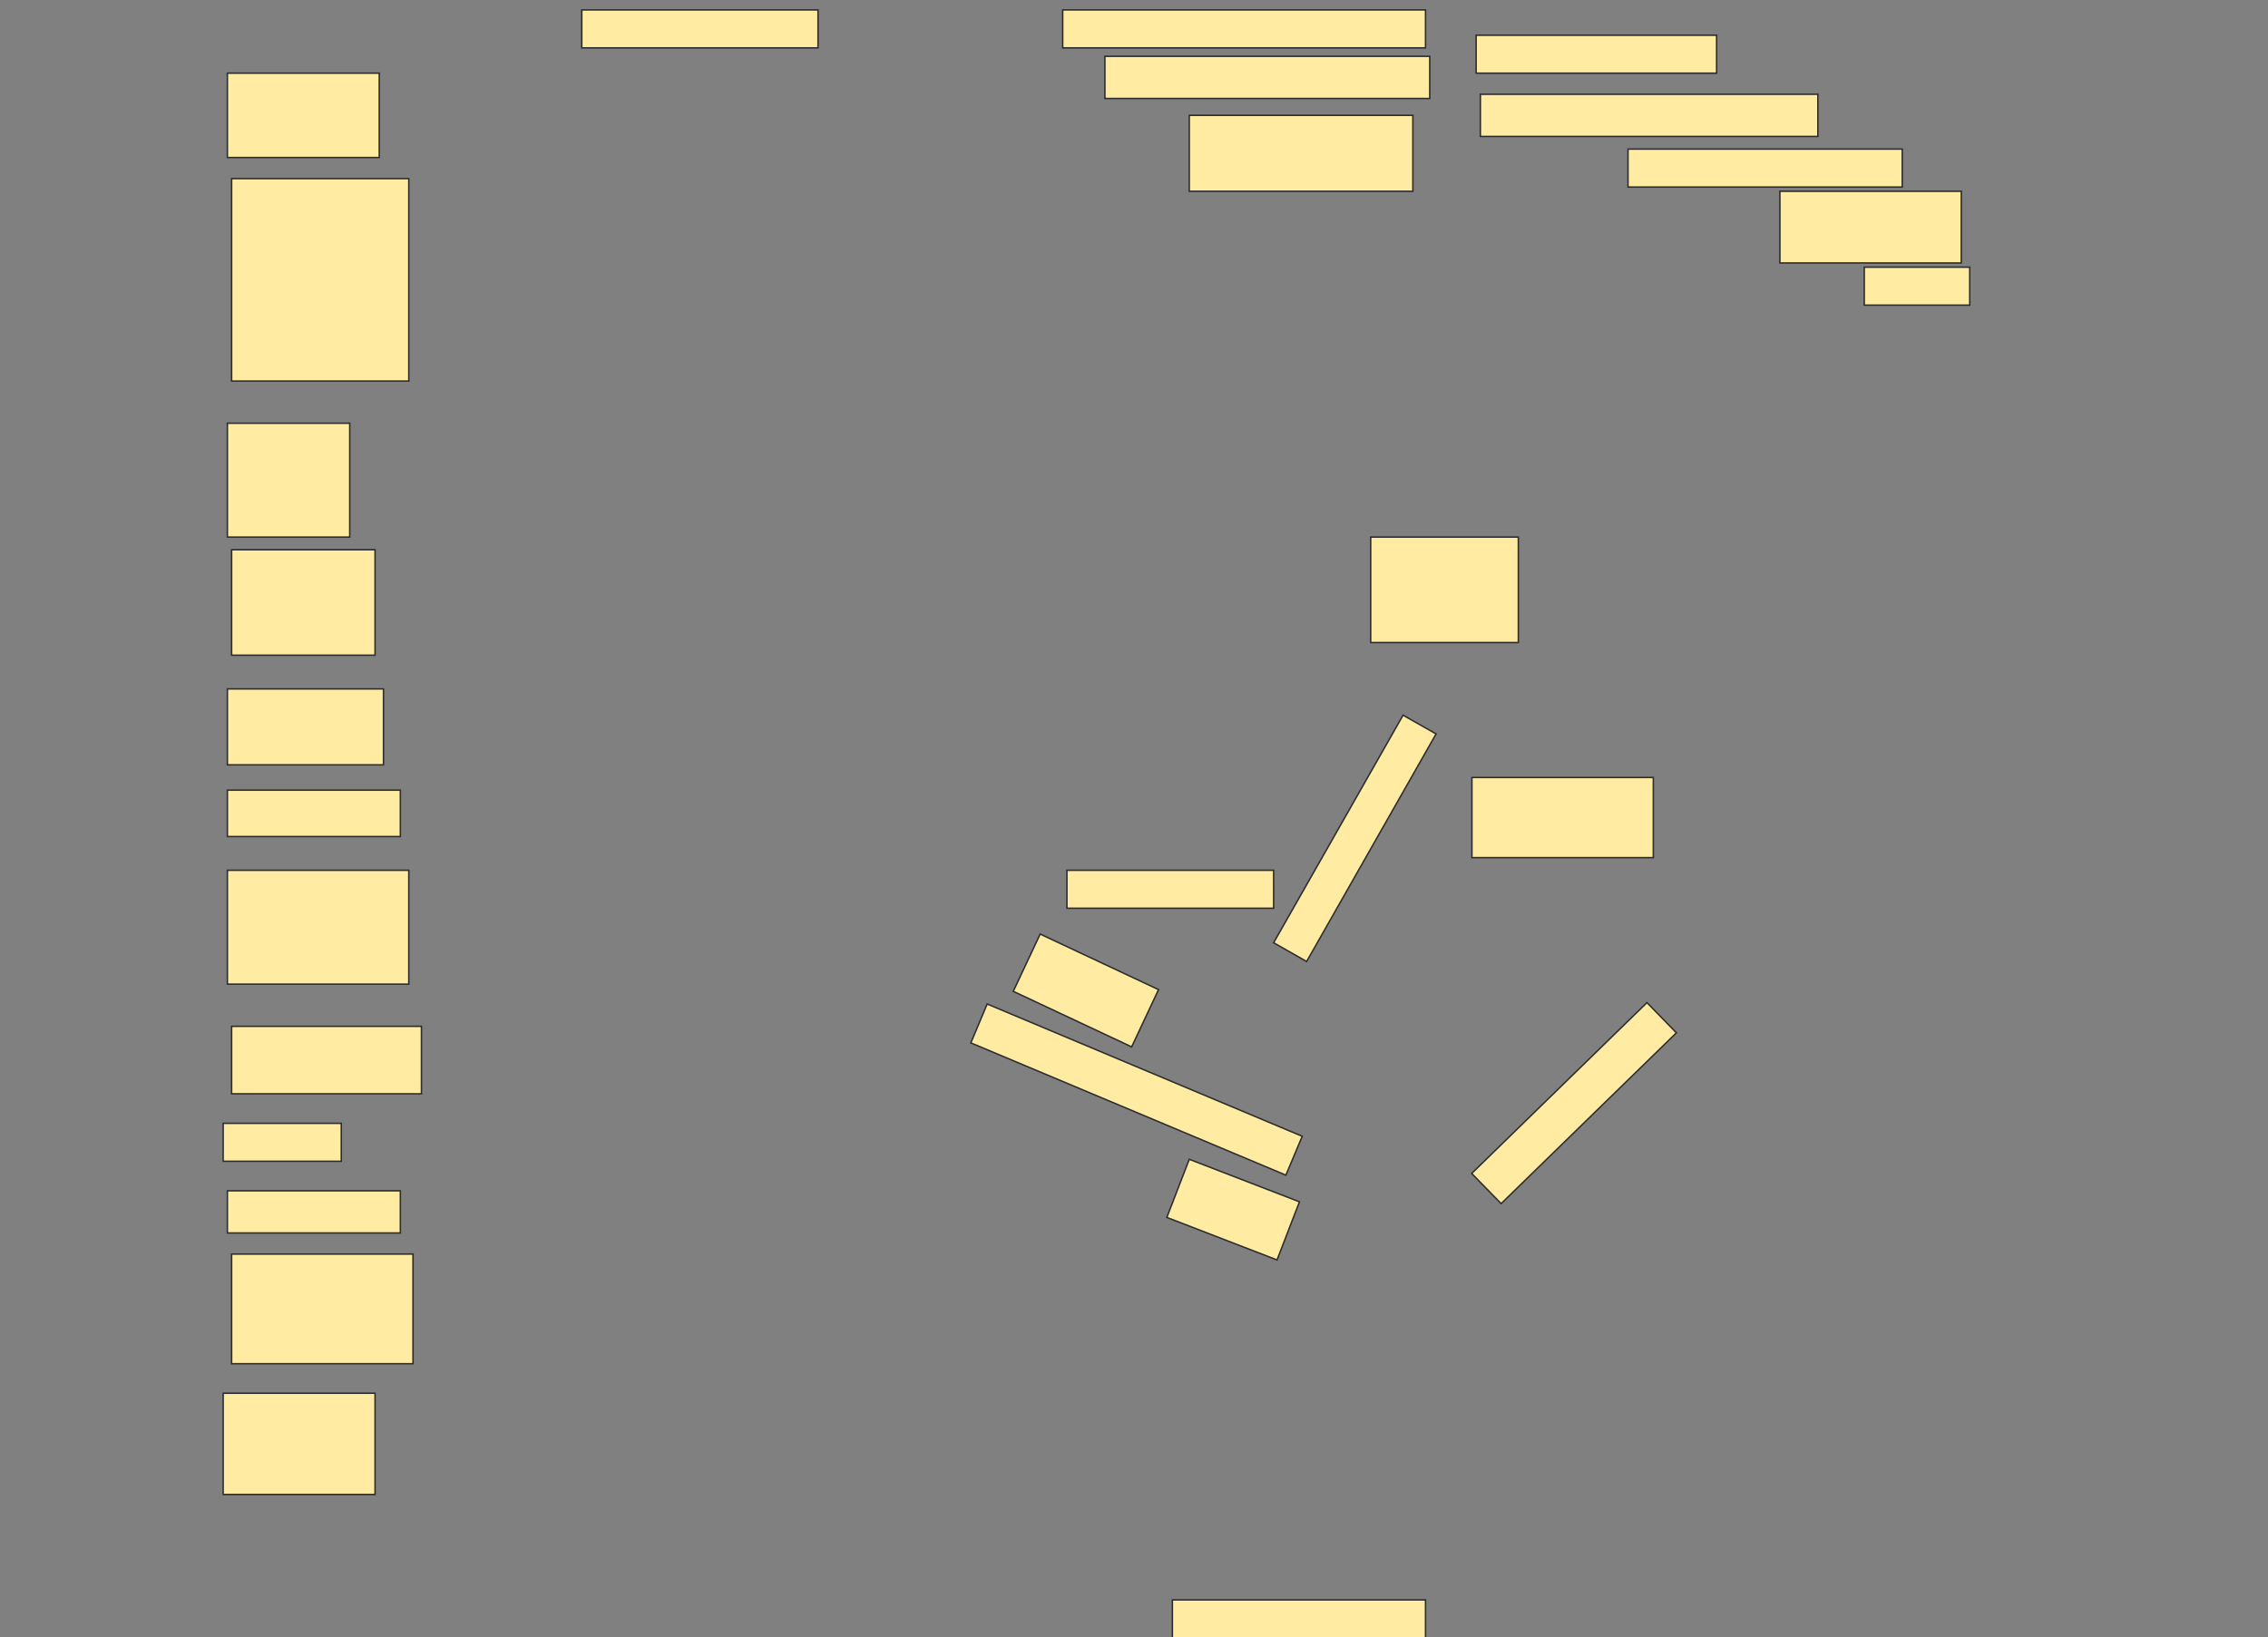<svg height="1109" width="1536" xmlns="http://www.w3.org/2000/svg">
 <rect width="100%" height="100%" fill="#808080" stroke="none"/>
 <!-- Created with Image Occlusion Enhanced -->
 <g>
  <title>Labels</title>
 </g>
 <g>
  <title>Masks</title>
  <rect fill="#FFEBA2" height="25.714" id="cb96d6d33a7d4a8fac6aed76680f8840-ao-1" stroke="#2D2D2D" width="160" x="394" y="6.714"/>
  <g id="cb96d6d33a7d4a8fac6aed76680f8840-ao-2">
   <rect fill="#FFEBA2" height="25.714" stroke="#2D2D2D" width="162.857" x="999.714" y="23.857"/>
   <rect fill="#FFEBA2" height="25.714" stroke="#2D2D2D" width="245.714" x="719.714" y="6.714"/>
   <rect fill="#FFEBA2" height="28.571" stroke="#2D2D2D" width="220" x="748.286" y="38.143"/>
  </g>
  <rect fill="#FFEBA2" height="57.143" id="cb96d6d33a7d4a8fac6aed76680f8840-ao-3" stroke="#2D2D2D" stroke-dasharray="null" stroke-linecap="null" stroke-linejoin="null" width="102.857" x="154" y="49.571"/>
  <rect fill="#FFEBA2" height="51.429" id="cb96d6d33a7d4a8fac6aed76680f8840-ao-4" stroke="#2D2D2D" stroke-dasharray="null" stroke-linecap="null" stroke-linejoin="null" width="151.429" x="805.429" y="78.143"/>
  <rect fill="#FFEBA2" height="28.571" id="cb96d6d33a7d4a8fac6aed76680f8840-ao-5" stroke="#2D2D2D" stroke-dasharray="null" stroke-linecap="null" stroke-linejoin="null" width="228.571" x="1002.572" y="63.857"/>
  <rect fill="#FFEBA2" height="25.714" id="cb96d6d33a7d4a8fac6aed76680f8840-ao-6" stroke="#2D2D2D" stroke-dasharray="null" stroke-linecap="null" stroke-linejoin="null" width="185.714" x="1102.572" y="101"/>
  <rect fill="#FFEBA2" height="137.143" id="cb96d6d33a7d4a8fac6aed76680f8840-ao-7" stroke="#2D2D2D" stroke-dasharray="null" stroke-linecap="null" stroke-linejoin="null" width="120" x="156.857" y="121"/>
  <rect fill="#FFEBA2" height="48.571" id="cb96d6d33a7d4a8fac6aed76680f8840-ao-8" stroke="#2D2D2D" stroke-dasharray="null" stroke-linecap="null" stroke-linejoin="null" width="122.857" x="1205.429" y="129.571"/>
  <rect fill="#FFEBA2" height="25.714" id="cb96d6d33a7d4a8fac6aed76680f8840-ao-9" stroke="#2D2D2D" stroke-dasharray="null" stroke-linecap="null" stroke-linejoin="null" width="71.429" x="1262.572" y="181"/>
  <rect fill="#FFEBA2" height="77.143" id="cb96d6d33a7d4a8fac6aed76680f8840-ao-10" stroke="#2D2D2D" stroke-dasharray="null" stroke-linecap="null" stroke-linejoin="null" width="82.857" x="154" y="286.714"/>
  <rect fill="#FFEBA2" height="71.429" id="cb96d6d33a7d4a8fac6aed76680f8840-ao-11" stroke="#2D2D2D" stroke-dasharray="null" stroke-linecap="null" stroke-linejoin="null" width="100" x="928.286" y="363.857"/>
  <rect fill="#FFEBA2" height="71.429" id="cb96d6d33a7d4a8fac6aed76680f8840-ao-12" stroke="#2D2D2D" stroke-dasharray="null" stroke-linecap="null" stroke-linejoin="null" width="97.143" x="156.857" y="372.429"/>
  <rect fill="#FFEBA2" height="51.429" id="cb96d6d33a7d4a8fac6aed76680f8840-ao-13" stroke="#2D2D2D" stroke-dasharray="null" stroke-linecap="null" stroke-linejoin="null" width="105.714" x="154" y="466.714"/>
  <rect fill="#FFEBA2" height="54.286" id="cb96d6d33a7d4a8fac6aed76680f8840-ao-14" stroke="#2D2D2D" stroke-dasharray="null" stroke-linecap="null" stroke-linejoin="null" width="122.857" x="996.857" y="526.714"/>
  <rect fill="#FFEBA2" height="31.429" id="cb96d6d33a7d4a8fac6aed76680f8840-ao-15" stroke="#2D2D2D" stroke-dasharray="null" stroke-linecap="null" stroke-linejoin="null" width="117.143" x="154" y="535.286"/>
  <rect fill="#FFEBA2" height="25.714" id="cb96d6d33a7d4a8fac6aed76680f8840-ao-16" stroke="#2D2D2D" stroke-dasharray="null" stroke-linecap="null" stroke-linejoin="null" transform="rotate(-60.376 917.567,567.93) " width="177.353" x="828.89" y="555.073"/>
  <rect fill="#FFEBA2" height="77.143" id="cb96d6d33a7d4a8fac6aed76680f8840-ao-17" stroke="#2D2D2D" stroke-dasharray="null" stroke-linecap="null" stroke-linejoin="null" width="122.857" x="154" y="589.571"/>
  <rect fill="#FFEBA2" height="25.714" id="cb96d6d33a7d4a8fac6aed76680f8840-ao-18" stroke="#2D2D2D" stroke-dasharray="null" stroke-linecap="null" stroke-linejoin="null" width="140" x="722.572" y="589.571"/>
  <rect fill="#FFEBA2" height="42.857" id="cb96d6d33a7d4a8fac6aed76680f8840-ao-19" stroke="#2D2D2D" stroke-dasharray="null" stroke-linecap="null" stroke-linejoin="null" transform="rotate(25.145 735.429,671) " width="88.571" x="691.143" y="649.571"/>
  <rect fill="#FFEBA2" height="28.571" id="cb96d6d33a7d4a8fac6aed76680f8840-ao-20" stroke="#2D2D2D" stroke-dasharray="null" stroke-linecap="null" stroke-linejoin="null" transform="rotate(22.782 769.714,738.143) " width="231.429" x="654" y="723.857"/>
  <rect fill="#FFEBA2" height="42.212" id="cb96d6d33a7d4a8fac6aed76680f8840-ao-21" stroke="#2D2D2D" stroke-dasharray="null" stroke-linecap="null" stroke-linejoin="null" transform="rotate(21.105 835.145,819.462) " width="80" x="795.145" y="798.356"/>
  <rect fill="#FFEBA2" height="28.571" id="cb96d6d33a7d4a8fac6aed76680f8840-ao-22" stroke="#2D2D2D" stroke-dasharray="null" stroke-linecap="null" stroke-linejoin="null" transform="rotate(-44.275 1066.018,747.319) " width="165.782" x="983.127" y="733.033"/>
  <rect fill="#FFEBA2" height="45.714" id="cb96d6d33a7d4a8fac6aed76680f8840-ao-23" stroke="#2D2D2D" stroke-dasharray="null" stroke-linecap="null" stroke-linejoin="null" width="128.571" x="156.857" y="695.286"/>
  <rect fill="#FFEBA2" height="25.714" id="cb96d6d33a7d4a8fac6aed76680f8840-ao-24" stroke="#2D2D2D" stroke-dasharray="null" stroke-linecap="null" stroke-linejoin="null" width="80" x="151.143" y="761"/>
  <rect fill="#FFEBA2" height="28.571" id="cb96d6d33a7d4a8fac6aed76680f8840-ao-25" stroke="#2D2D2D" stroke-dasharray="null" stroke-linecap="null" stroke-linejoin="null" width="117.143" x="154" y="806.714"/>
  <rect fill="#FFEBA2" height="74.286" id="cb96d6d33a7d4a8fac6aed76680f8840-ao-26" stroke="#2D2D2D" stroke-dasharray="null" stroke-linecap="null" stroke-linejoin="null" width="122.857" x="156.857" y="849.571"/>
  <rect fill="#FFEBA2" height="68.571" id="cb96d6d33a7d4a8fac6aed76680f8840-ao-27" stroke="#2D2D2D" stroke-dasharray="null" stroke-linecap="null" stroke-linejoin="null" width="102.857" x="151.143" y="943.857"/>
  <rect fill="#FFEBA2" height="25.714" id="cb96d6d33a7d4a8fac6aed76680f8840-ao-28" stroke="#2D2D2D" stroke-dasharray="null" stroke-linecap="null" stroke-linejoin="null" width="171.429" x="794" y="1083.857"/>
  
 </g>
</svg>